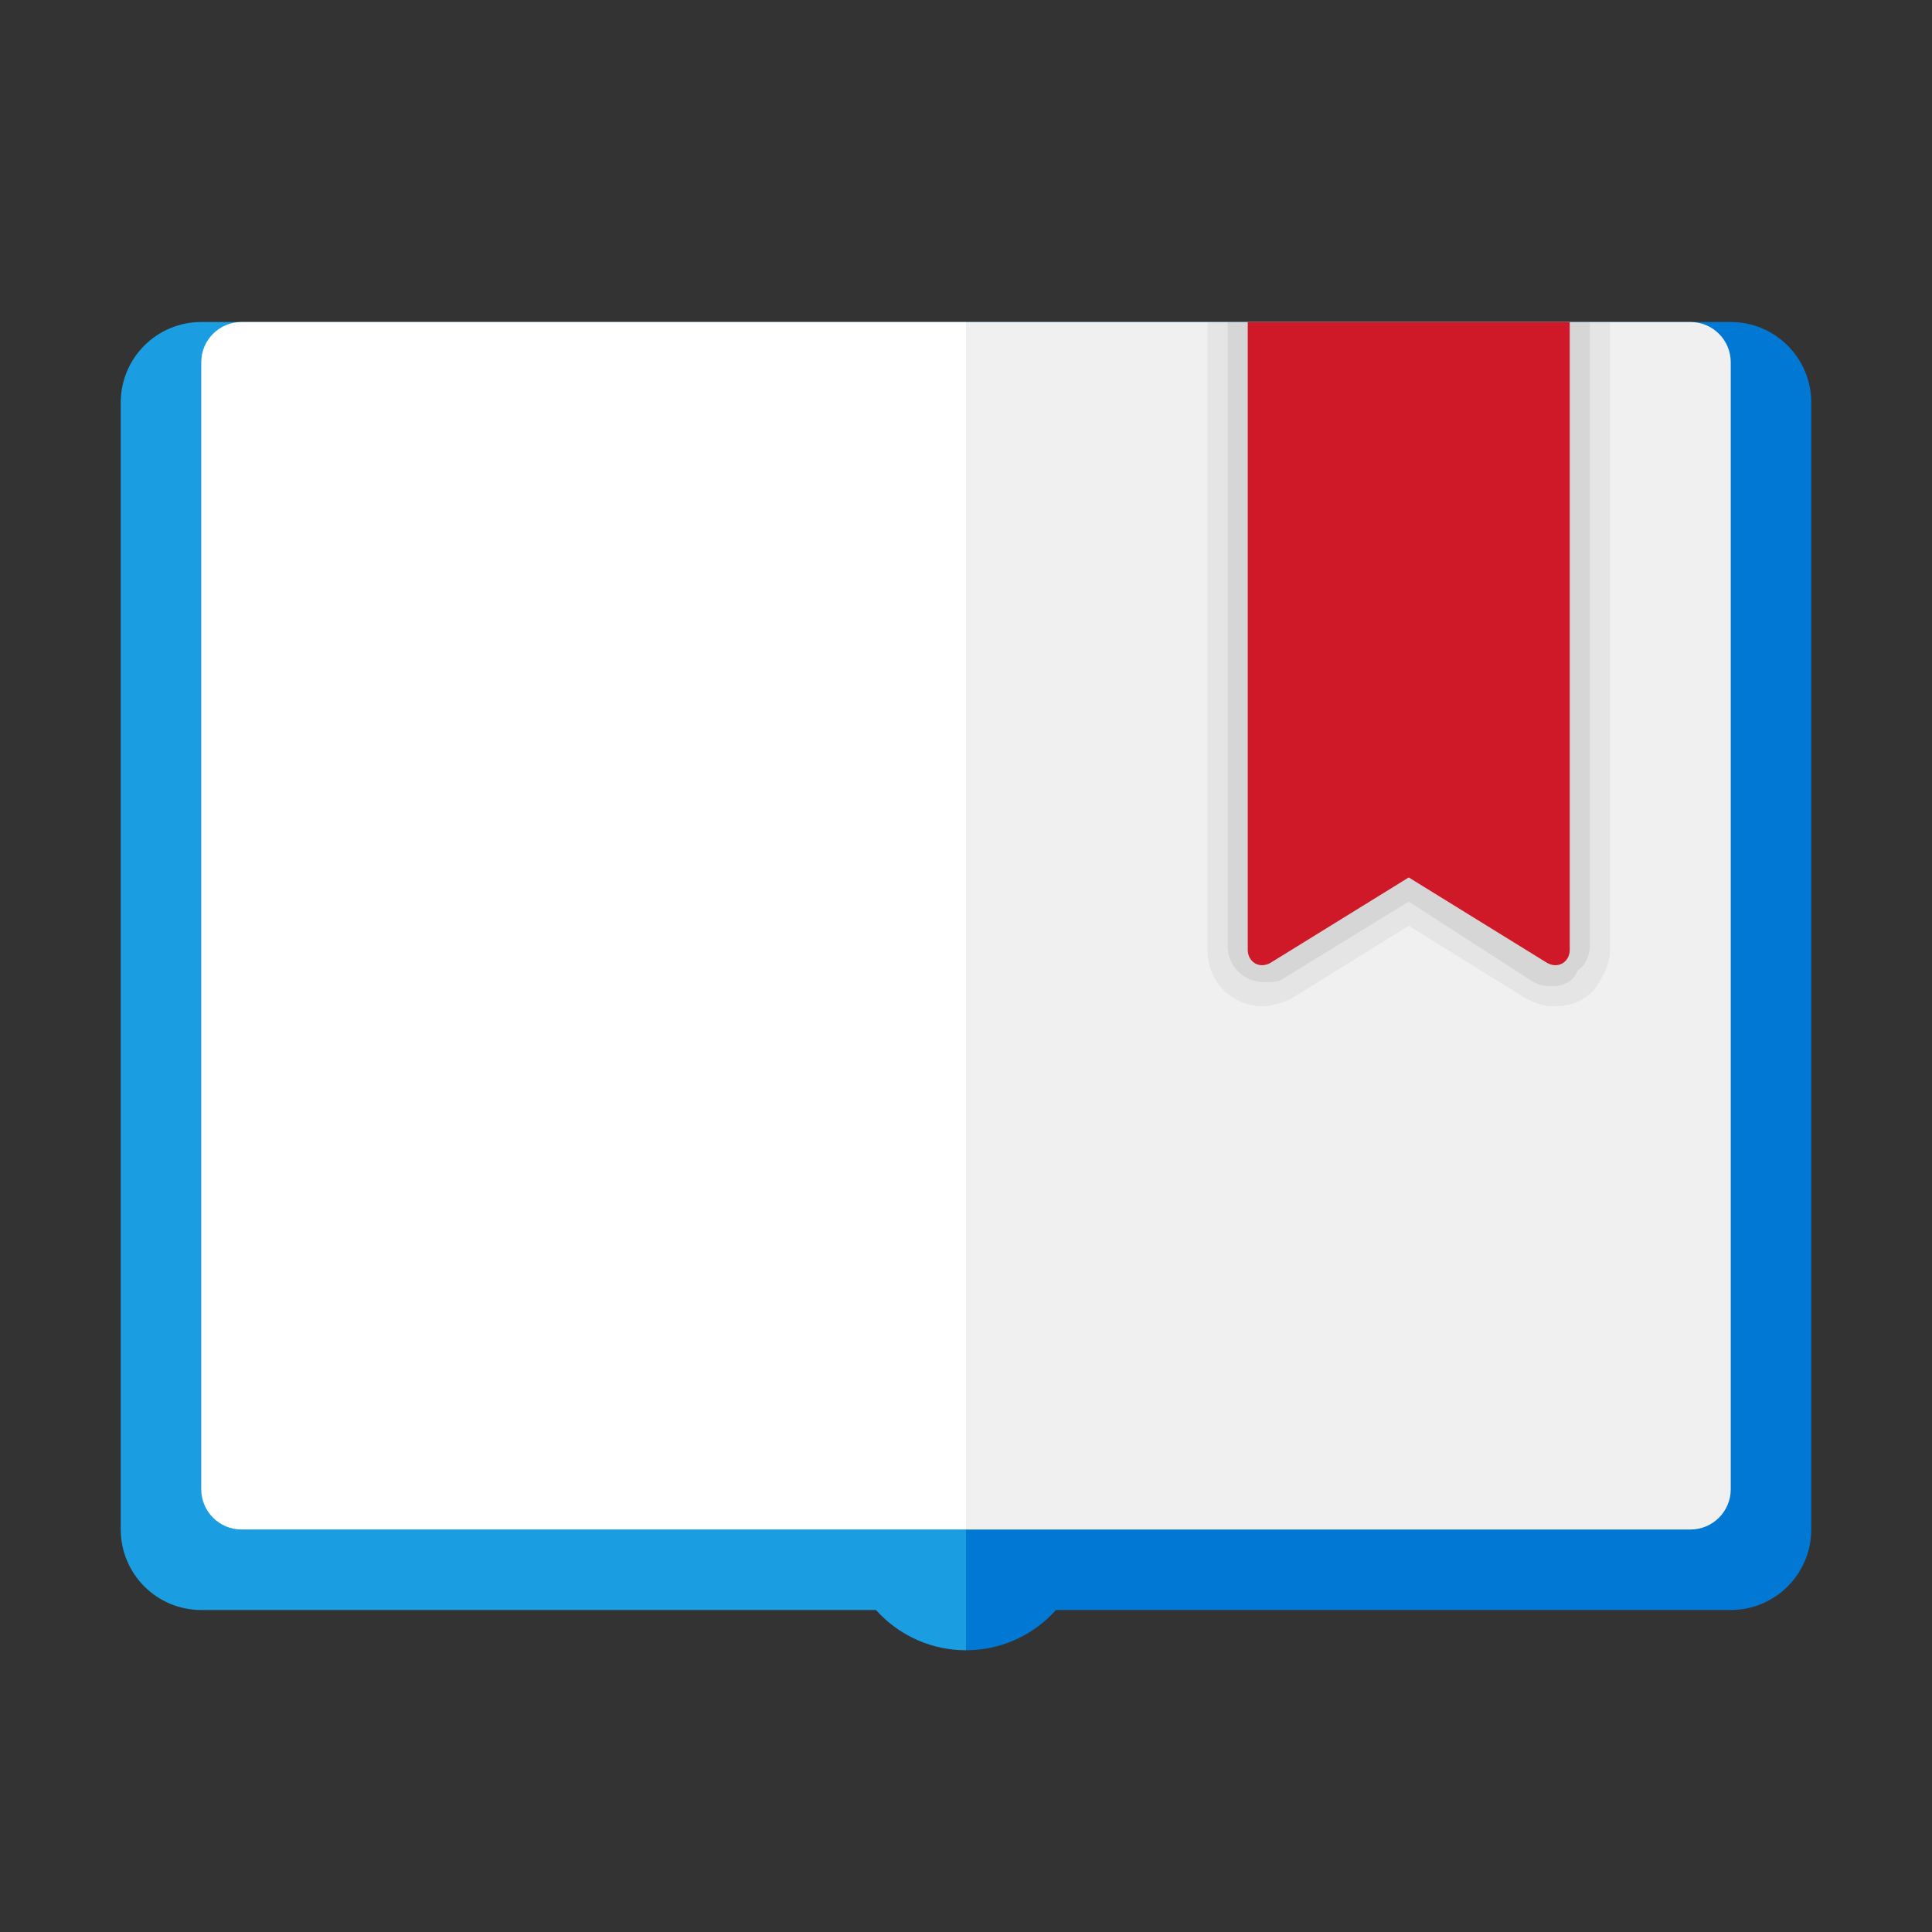 <svg xmlns="http://www.w3.org/2000/svg"  viewBox="0 0 48 48" width="48px" height="48px"><rect x="0" y="0" width="48" height="48" fill="#333333" stroke="none"/><path fill="#0078d4" d="M43,8H24v32h19c1.105,0,2-0.895,2-2V10C45,8.895,44.105,8,43,8z"/><path fill="#1b9de2" d="M24,8H5c-1.105,0-2,0.895-2,2v28c0,1.105,0.895,2,2,2h19V8z"/><path fill="#1b9de2" d="M21,38c0,1.657,1.343,3,3,3v-6C22.343,35,21,36.343,21,38z"/><path fill="#0078d4" d="M27,38c0-1.657-1.343-3-3-3v6C25.657,41,27,39.657,27,38z"/><path fill="#fff" d="M24,8H6C5.448,8,5,8.448,5,9v28c0,0.552,0.448,1,1,1h18V8z"/><path fill="#f0f0f0" d="M42,8H24v30h18c0.552,0,1-0.448,1-1V9C43,8.448,42.552,8,42,8z"/><path d="M30,8v15.6c0,0.8,0.6,1.4,1.4,1.4c0.2,0,0.5-0.1,0.7-0.2L35,23l2.9,1.8	c0.2,0.1,0.4,0.2,0.7,0.2c0.4,0,0.7-0.1,1-0.4c0.2-0.3,0.4-0.6,0.4-1V8H30z" opacity=".05"/><path d="M30.5,8v15.5c0,0.5,0.4,0.9,0.9,0.9c0.2,0,0.4,0,0.5-0.1l3.1-1.9l3.1,2	c0.2,0.1,0.3,0.1,0.5,0.1c0.2,0,0.5-0.1,0.6-0.4c0.2-0.1,0.3-0.4,0.3-0.6V8H30.5z" opacity=".07"/><path fill="#cf1928" d="M39,8h-8v15.6c0,0.3,0.3,0.5,0.6,0.3l3.4-2.1l3.4,2.1c0.3,0.2,0.6,0,0.6-0.3V8z"/></svg>
